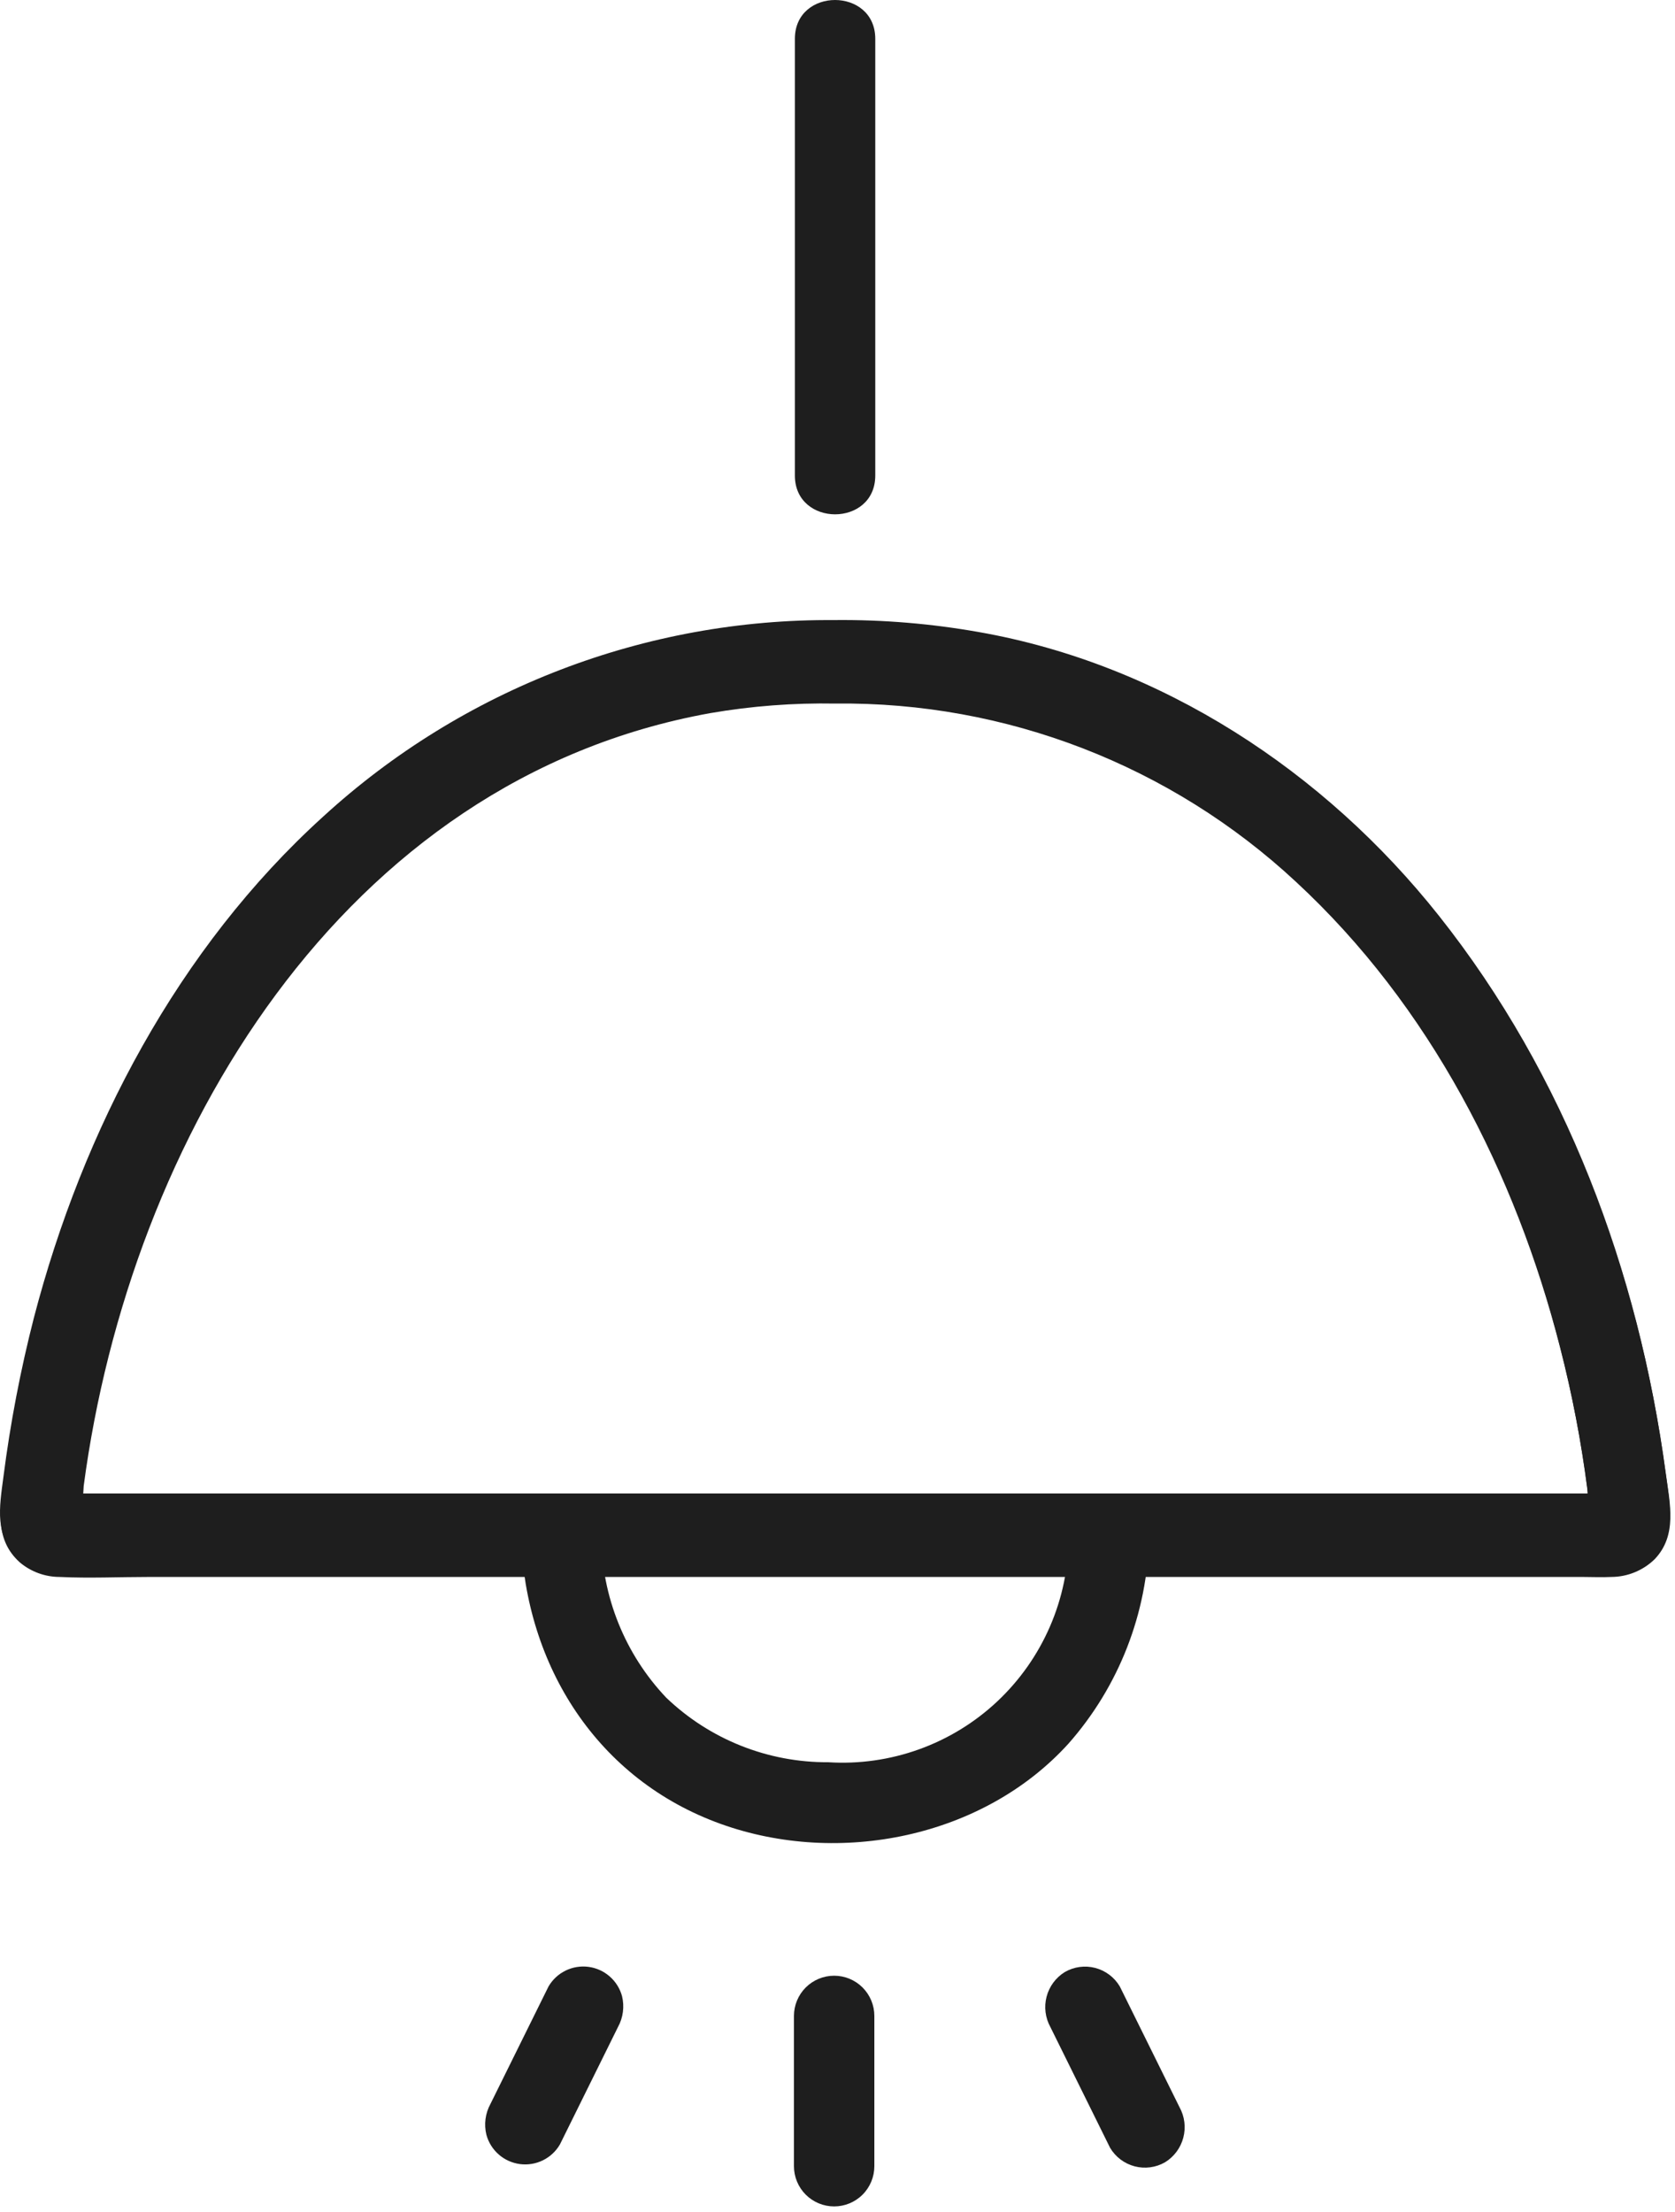 <svg width="100" height="132" viewBox="0 0 100 132" fill="none" xmlns="http://www.w3.org/2000/svg">
<path d="M47.455 2.318V28.374C47.455 31.463 52.255 31.468 52.255 28.374V2.318C52.255 -0.77 47.455 -0.775 47.455 2.318Z" fill="#1E1E1E"/>
<path d="M47.4 120.3V129.267C47.4 129.903 47.653 130.514 48.103 130.964C48.553 131.414 49.163 131.667 49.8 131.667C50.436 131.667 51.047 131.414 51.497 130.964C51.947 130.514 52.2 129.903 52.2 129.267V120.3C52.2 119.663 51.947 119.053 51.497 118.603C51.047 118.153 50.436 117.9 49.8 117.9C49.163 117.9 48.553 118.153 48.103 118.603C47.653 119.053 47.4 119.663 47.4 120.3Z" fill="#1E1E1E"/>
<path d="M32.748 118.541L29.282 125.548C28.972 126.112 28.885 126.772 29.04 127.397C29.165 127.852 29.422 128.261 29.778 128.571C30.134 128.881 30.574 129.079 31.043 129.141C31.511 129.202 31.987 129.124 32.411 128.916C32.836 128.708 33.189 128.379 33.427 127.971L36.893 120.964C37.203 120.4 37.289 119.74 37.135 119.115C37.01 118.659 36.753 118.251 36.397 117.941C36.04 117.63 35.6 117.432 35.132 117.371C34.663 117.31 34.187 117.388 33.763 117.596C33.339 117.804 32.986 118.133 32.748 118.541Z" fill="#1E1E1E"/>
<path d="M62.71 120.964L66.274 128.17C66.598 128.716 67.125 129.113 67.739 129.274C68.354 129.436 69.007 129.348 69.558 129.031C70.096 128.699 70.486 128.173 70.646 127.561C70.806 126.95 70.725 126.3 70.419 125.747L66.854 118.541C66.53 117.994 66.004 117.598 65.389 117.436C64.775 117.275 64.122 117.363 63.571 117.68C63.033 118.012 62.644 118.538 62.483 119.15C62.323 119.761 62.404 120.411 62.71 120.964Z" fill="#1E1E1E"/>
<path d="M49.872 37.186C38.572 37.092 27.657 41.284 19.324 48.916C10.664 56.765 4.982 67.599 2.059 78.816C1.257 81.942 0.649 85.115 0.239 88.316C0.002 90.116 -0.324 91.876 1.182 93.234C1.847 93.794 2.688 94.102 3.557 94.104C5.327 94.189 7.121 94.104 8.891 94.104H94.491C95.058 94.104 95.633 94.133 96.199 94.104C97.166 94.099 98.094 93.719 98.787 93.044C100.146 91.62 99.695 89.744 99.461 87.997C97.852 75.997 93.496 64.349 85.932 54.818C79.097 46.206 69.38 39.818 58.474 37.9C55.636 37.396 52.757 37.157 49.874 37.184C46.787 37.215 46.774 42.015 49.874 41.984C60.067 41.87 69.913 45.68 77.374 52.625C85.354 60.006 90.474 69.988 93.147 80.438C93.876 83.27 94.428 86.144 94.8 89.045C94.813 89.414 94.856 89.782 94.928 90.145L94.968 90.513C96.443 89.707 96.88 89.304 96.28 89.305C96.256 89.298 96.226 89.311 96.201 89.305C96.002 89.285 95.801 89.285 95.601 89.305H4.075C3.903 89.288 3.729 89.288 3.557 89.305C3.529 89.311 3.493 89.297 3.465 89.305C4.371 90.786 4.823 91.066 4.822 90.145C4.92 89.662 4.978 89.173 4.996 88.681C7.743 67.966 20.408 46.521 42.396 42.557C44.867 42.131 47.373 41.94 49.88 41.985C52.961 42.017 52.964 37.217 49.872 37.186Z" fill="#1E1E1E"/>
<path d="M49.837 37.004C38.538 36.91 27.622 41.102 19.289 48.734C10.629 56.583 4.947 67.417 2.024 78.634C1.222 81.76 0.614 84.933 0.204 88.134C-0.033 89.934 -0.359 91.694 1.147 93.052C1.812 93.612 2.653 93.92 3.522 93.922C5.292 94.007 7.086 93.922 8.856 93.922H94.456C95.023 93.922 95.598 93.951 96.164 93.922C97.132 93.917 98.059 93.537 98.752 92.862C100.111 91.438 99.66 89.562 99.426 87.815C97.817 75.815 93.461 64.167 85.897 54.636C79.062 46.024 69.345 39.636 58.439 37.718C55.601 37.215 52.722 36.975 49.839 37.002C46.752 37.033 46.739 41.833 49.839 41.802C60.032 41.688 69.878 45.498 77.339 52.443C85.319 59.824 90.439 69.806 93.112 80.256C93.841 83.088 94.393 85.963 94.765 88.863C94.778 89.233 94.821 89.6 94.893 89.963L94.933 90.331C96.408 89.525 96.845 89.122 96.245 89.123C96.221 89.116 96.191 89.129 96.166 89.123C95.967 89.103 95.766 89.103 95.566 89.123H4.04C3.868 89.106 3.694 89.106 3.522 89.123C3.494 89.129 3.458 89.115 3.43 89.123C4.336 90.604 4.789 90.884 4.787 89.963C4.885 89.481 4.943 88.991 4.961 88.499C7.708 67.784 20.373 46.339 42.361 42.375C44.832 41.949 47.338 41.758 49.845 41.803C52.926 41.835 52.929 37.035 49.837 37.004Z" fill="#1E1E1E"/>
<path d="M63.8 91.7C63.798 93.543 63.419 95.366 62.686 97.057C61.953 98.748 60.881 100.271 59.537 101.533C58.193 102.794 56.605 103.766 54.871 104.39C53.136 105.014 51.293 105.277 49.453 105.161C45.848 105.182 42.376 103.8 39.773 101.306C37.311 98.71 35.927 95.277 35.9 91.7C35.789 88.62 30.988 88.605 31.1 91.7C31.377 99.41 35.656 106.194 43.04 108.845C50.095 111.376 58.695 109.661 63.787 104.053C66.804 100.636 68.51 96.258 68.6 91.7C68.729 88.611 63.929 88.617 63.8 91.7Z" fill="#1E1E1E"/>
</svg>
